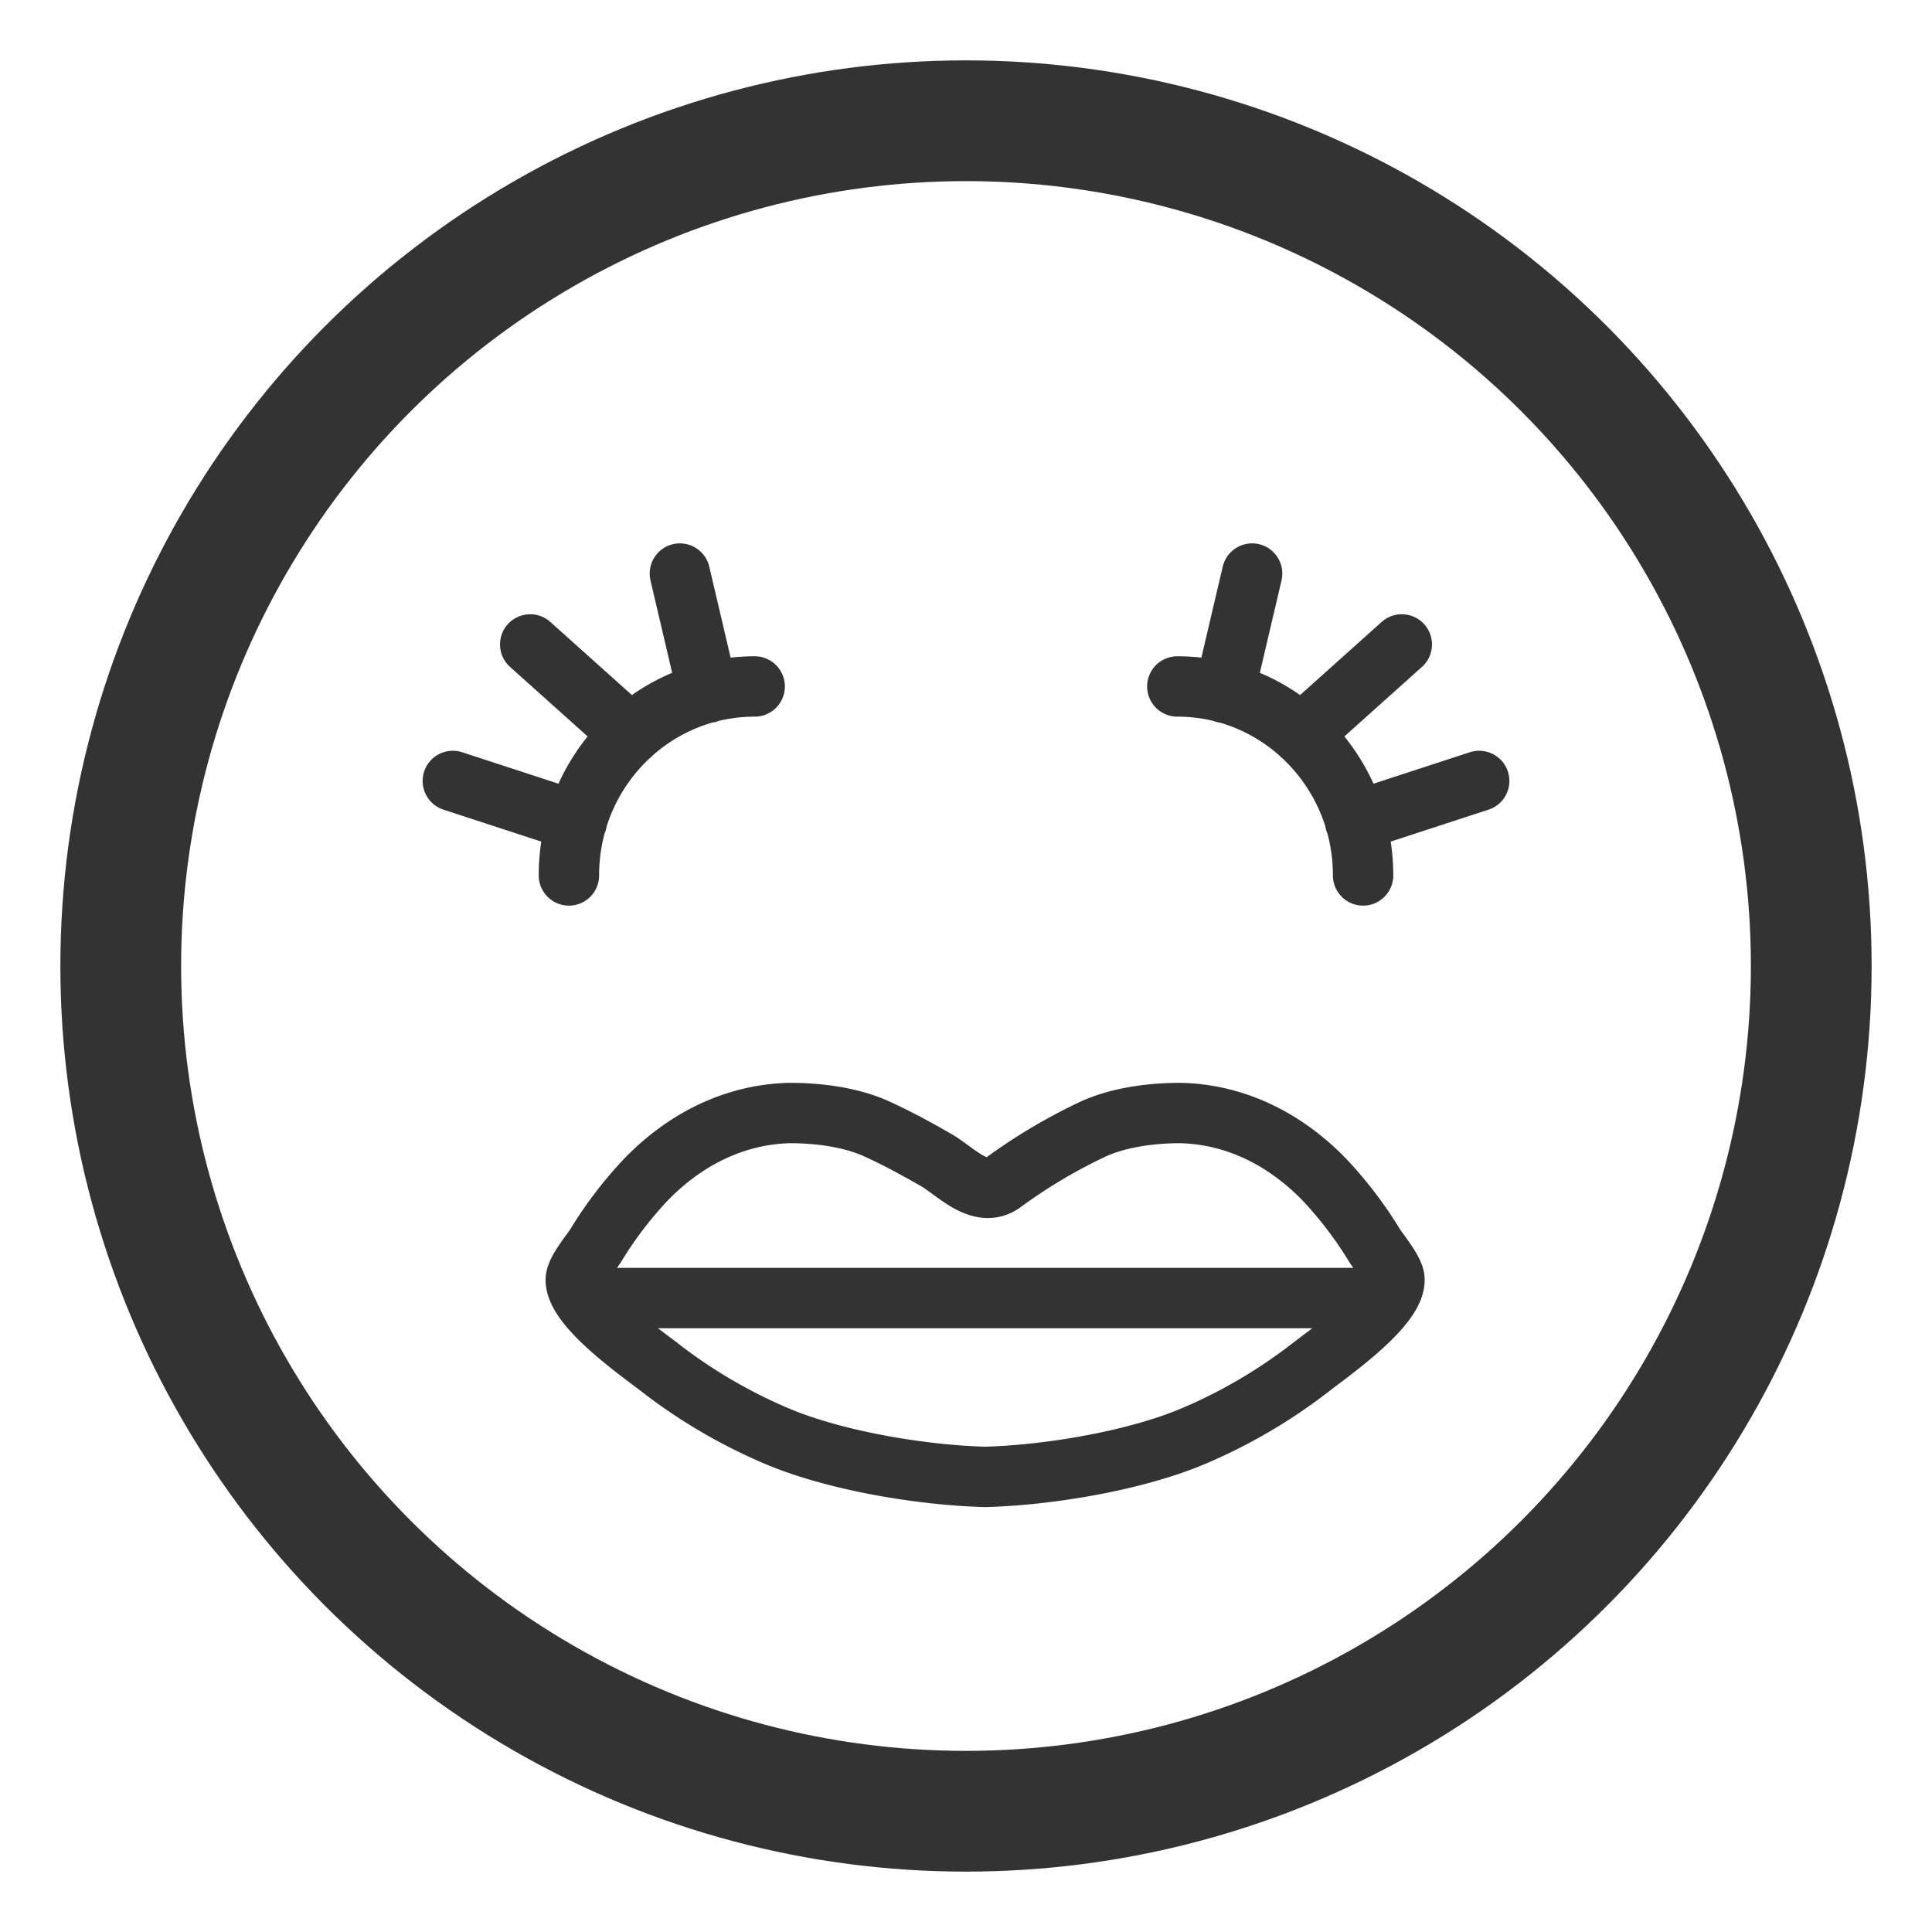 <svg xmlns="http://www.w3.org/2000/svg" viewBox="0 0 32 32"><circle stroke="#333" stroke-width="2" stroke-miterlimit="10" cx="16" cy="16" r="14" fill="none"/><path stroke="#333" stroke-linecap="round" stroke-linejoin="round" stroke-miterlimit="10" d="M16.317 24.462c1.039-.028 2.487-.263 3.475-.686a8.725 8.725 0 0 0 1.91-1.123c.316-.246 1.312-.94 1.39-1.398a.39.39 0 0 0 .005-.058c-.001-.149-.253-.444-.333-.572a6.578 6.578 0 0 0-.821-1.079c-.638-.662-1.458-1.088-2.388-1.111-.474 0-1.014.067-1.45.266a9.027 9.027 0 0 0-1.496.89c-.373.272-.784-.193-1.103-.377-.319-.183-.643-.36-.978-.513-.435-.199-.976-.266-1.449-.266-.93.023-1.75.449-2.388 1.111a6.578 6.578 0 0 0-.821 1.079c-.08.128-.332.422-.333.572a.29.29 0 0 0 .005.058c.078.459 1.074 1.153 1.39 1.398a8.725 8.725 0 0 0 1.91 1.123c.987.423 2.435.658 3.475.686M9.423 14.5c0-1.73 1.376-3.13 3.077-3.13m-2.945 2.236L7.5 12.935m2.949-.767l-1.667-1.494m2.942.8L11.261 9.5m11.316 5c0-1.73-1.376-3.13-3.077-3.13m2.945 2.236l2.055-.671m-2.949-.767l1.667-1.494m-2.942.8l.463-1.974m-10.92 12h13" fill="none"/></svg>